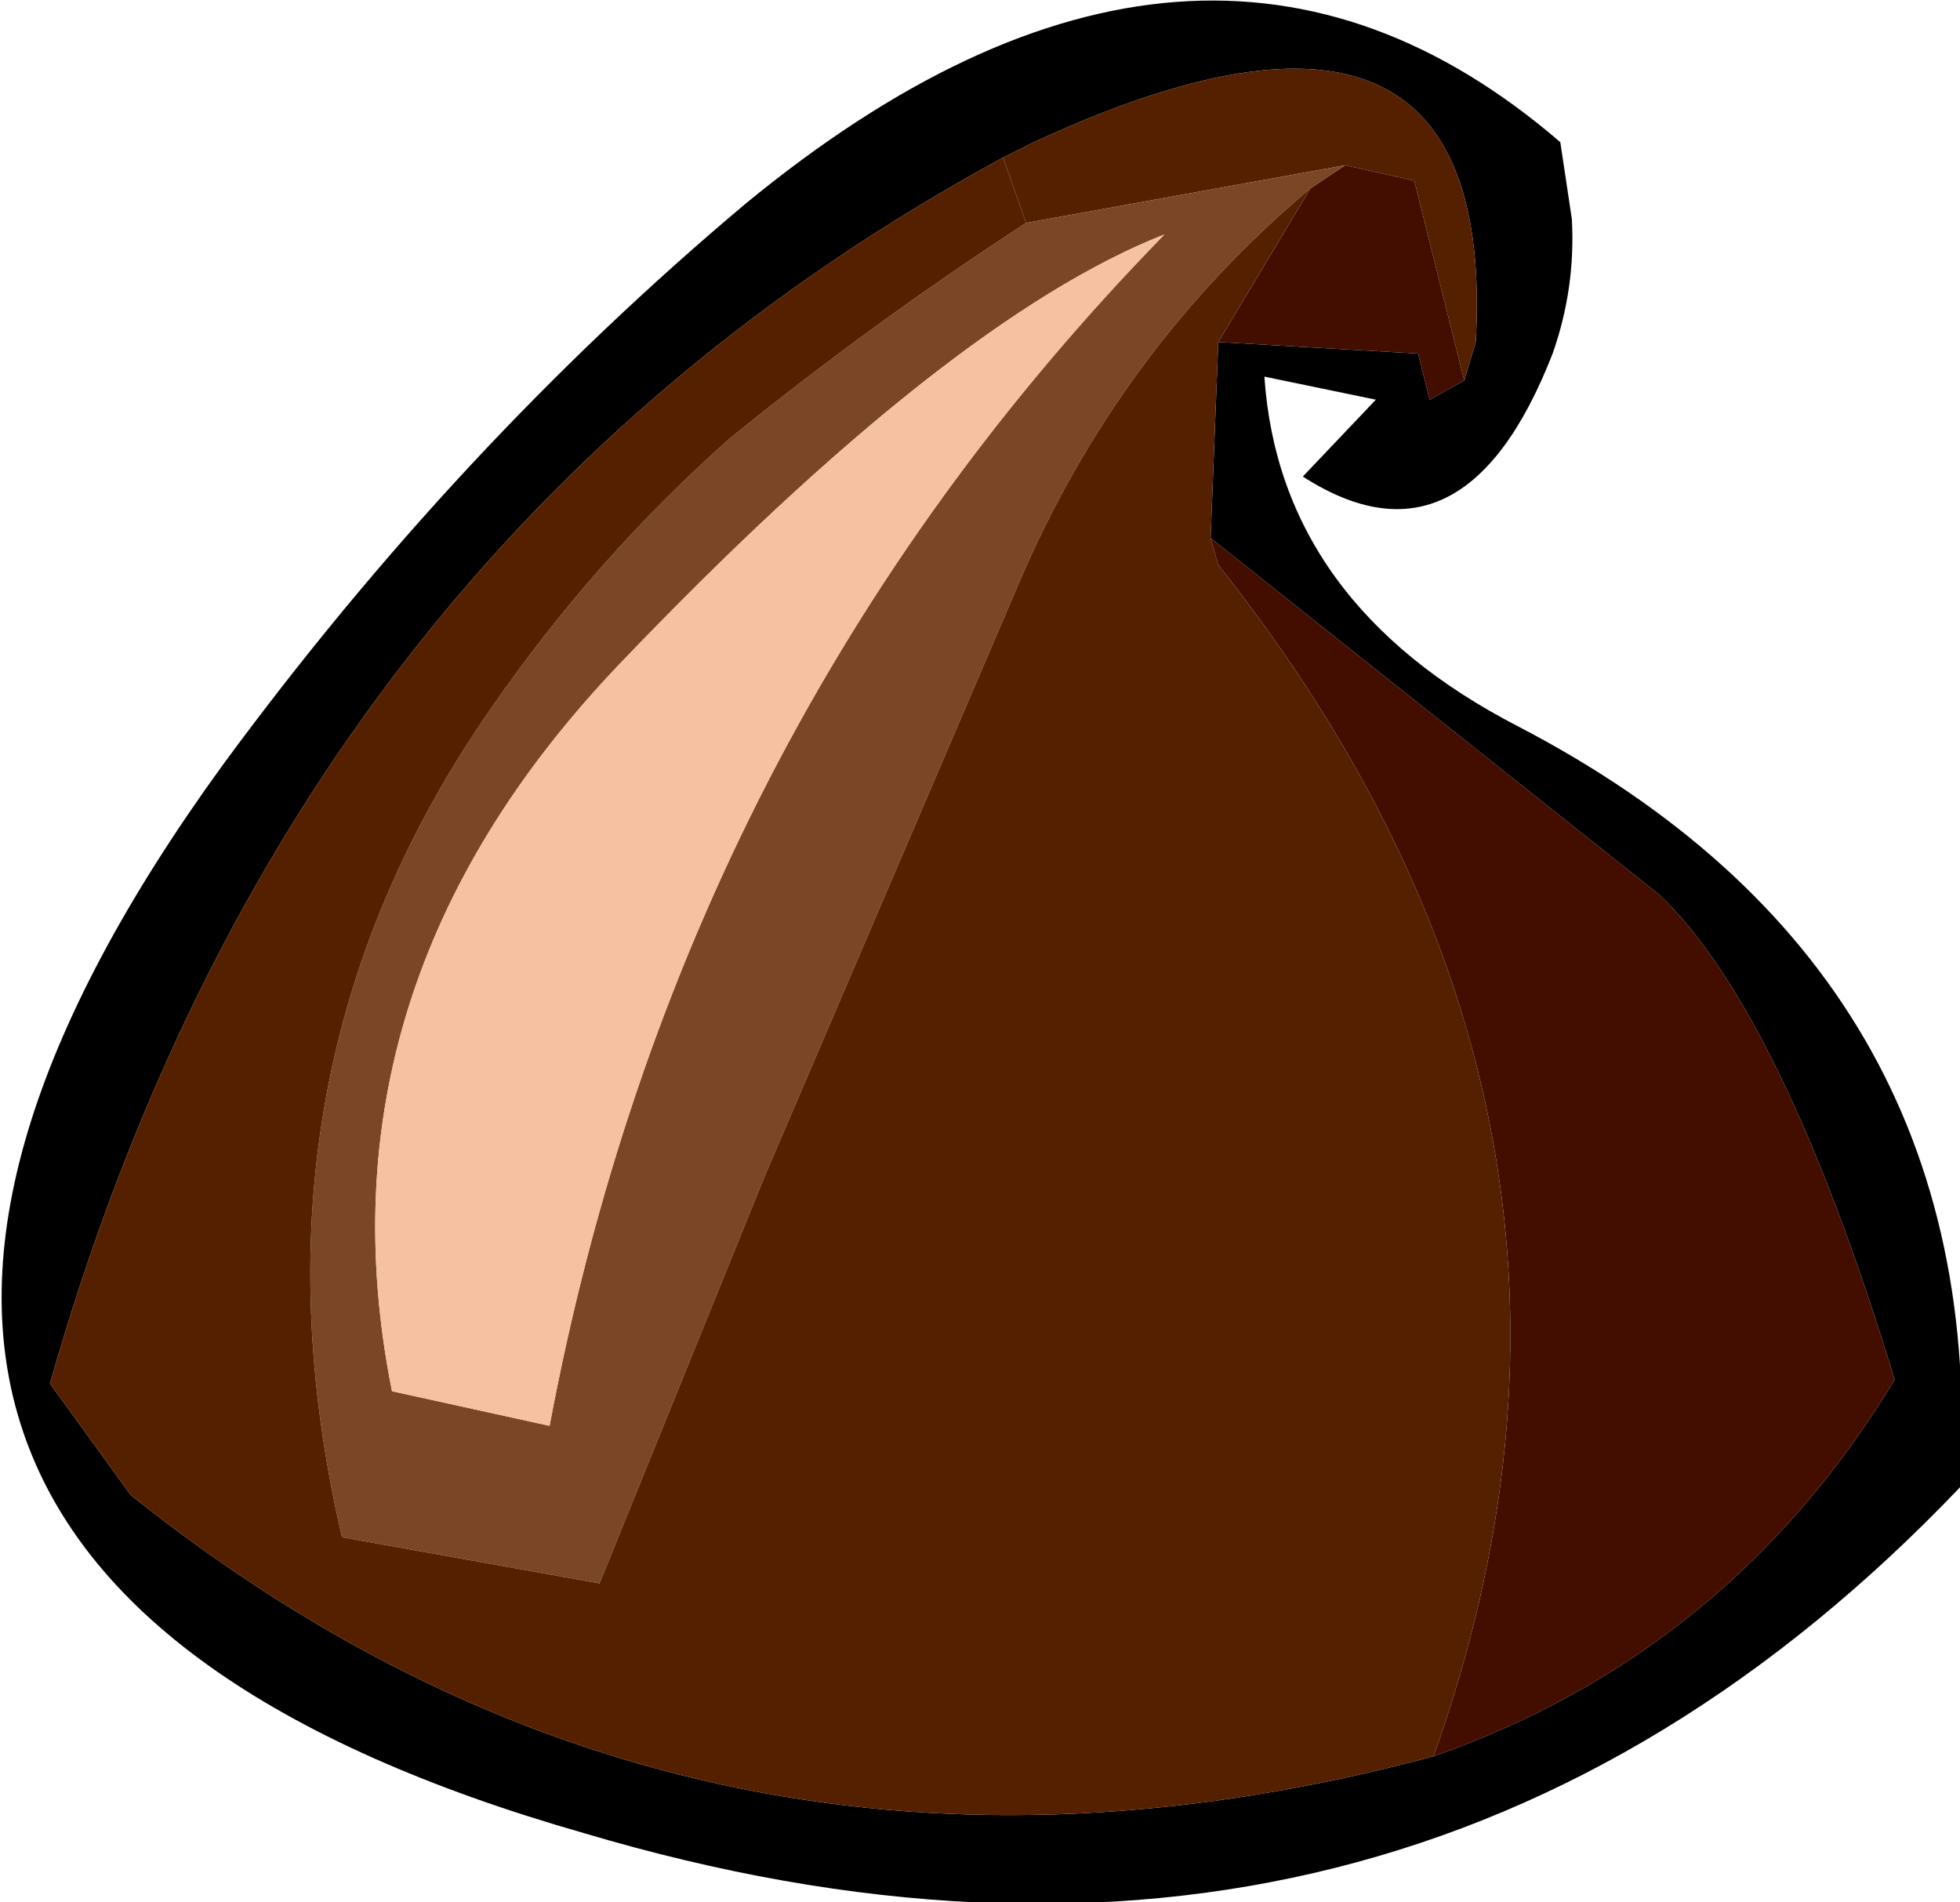 <?xml version="1.0" encoding="UTF-8" standalone="no"?>
<svg xmlns:xlink="http://www.w3.org/1999/xlink" height="24.75px" width="25.5px" xmlns="http://www.w3.org/2000/svg">
  <g transform="matrix(1.0, 0.0, 0.0, 1.0, 13.1, 14.8)">
    <path d="M2.75 -10.35 L5.35 -10.2 5.5 -9.6 5.95 -9.85 6.1 -10.35 Q6.4 -15.75 0.35 -12.95 L-0.05 -12.75 Q-9.35 -7.7 -12.45 3.2 L-11.4 4.65 Q-3.95 10.6 5.55 8.05 9.4 6.7 11.55 3.15 10.1 -1.6 8.5 -3.15 L2.65 -7.8 2.75 -10.35 M7.1 -10.2 Q5.95 -7.25 3.85 -8.6 L4.8 -9.6 3.35 -9.9 Q3.55 -6.95 6.65 -5.35 12.8 -2.15 12.4 4.55 5.1 12.2 -5.5 9.05 -17.75 5.55 -10.2 -4.85 -7.15 -9.0 -3.4 -12.15 2.5 -17.0 7.2 -12.95 L7.35 -11.95 Q7.4 -11.05 7.1 -10.2" fill="#000000" fill-rule="evenodd" stroke="none"/>
    <path d="M5.95 -9.85 L5.3 -12.45 4.4 -12.65 0.25 -11.9 -0.05 -12.75 0.35 -12.95 Q6.4 -15.75 6.1 -10.35 L5.95 -9.85" fill="#552000" fill-rule="evenodd" stroke="none"/>
    <path d="M4.4 -12.65 L5.3 -12.45 5.95 -9.85 5.5 -9.6 5.35 -10.2 2.75 -10.35 3.95 -12.35 4.4 -12.65 M5.55 8.05 Q8.5 -0.2 2.75 -7.45 L2.65 -7.8 8.5 -3.15 Q10.1 -1.6 11.55 3.15 9.4 6.7 5.55 8.05" fill="#430e00" fill-rule="evenodd" stroke="none"/>
    <path d="M4.4 -12.65 L3.95 -12.35 Q1.45 -10.25 0.15 -7.2 L-3.15 0.5 -5.3 5.8 -8.65 5.2 Q-10.05 -0.8 -6.7 -5.6 -5.35 -7.55 -3.6 -9.1 -1.75 -10.6 0.25 -11.9 L4.4 -12.65 M-8.0 3.3 L-5.95 3.75 Q-4.25 -5.3 2.05 -11.75 -0.75 -10.65 -5.05 -6.15 -9.05 -1.95 -8.0 3.3" fill="#7b4626" fill-rule="evenodd" stroke="none"/>
    <path d="M-8.0 3.3 Q-9.05 -1.95 -5.05 -6.15 -0.75 -10.65 2.05 -11.75 -4.25 -5.3 -5.95 3.75 L-8.0 3.3" fill="#f6c1a1" fill-rule="evenodd" stroke="none"/>
    <path d="M2.75 -10.35 L2.65 -7.8 2.75 -7.45 Q8.5 -0.2 5.55 8.05 -3.95 10.6 -11.4 4.65 L-12.45 3.2 Q-9.35 -7.7 -0.05 -12.75 L0.25 -11.9 Q-1.75 -10.6 -3.6 -9.1 -5.35 -7.55 -6.7 -5.6 -10.05 -0.8 -8.65 5.2 L-5.3 5.8 -3.15 0.5 0.15 -7.2 Q1.45 -10.25 3.95 -12.35 L2.75 -10.35" fill="#552000" fill-rule="evenodd" stroke="none"/>
  </g>
</svg>
